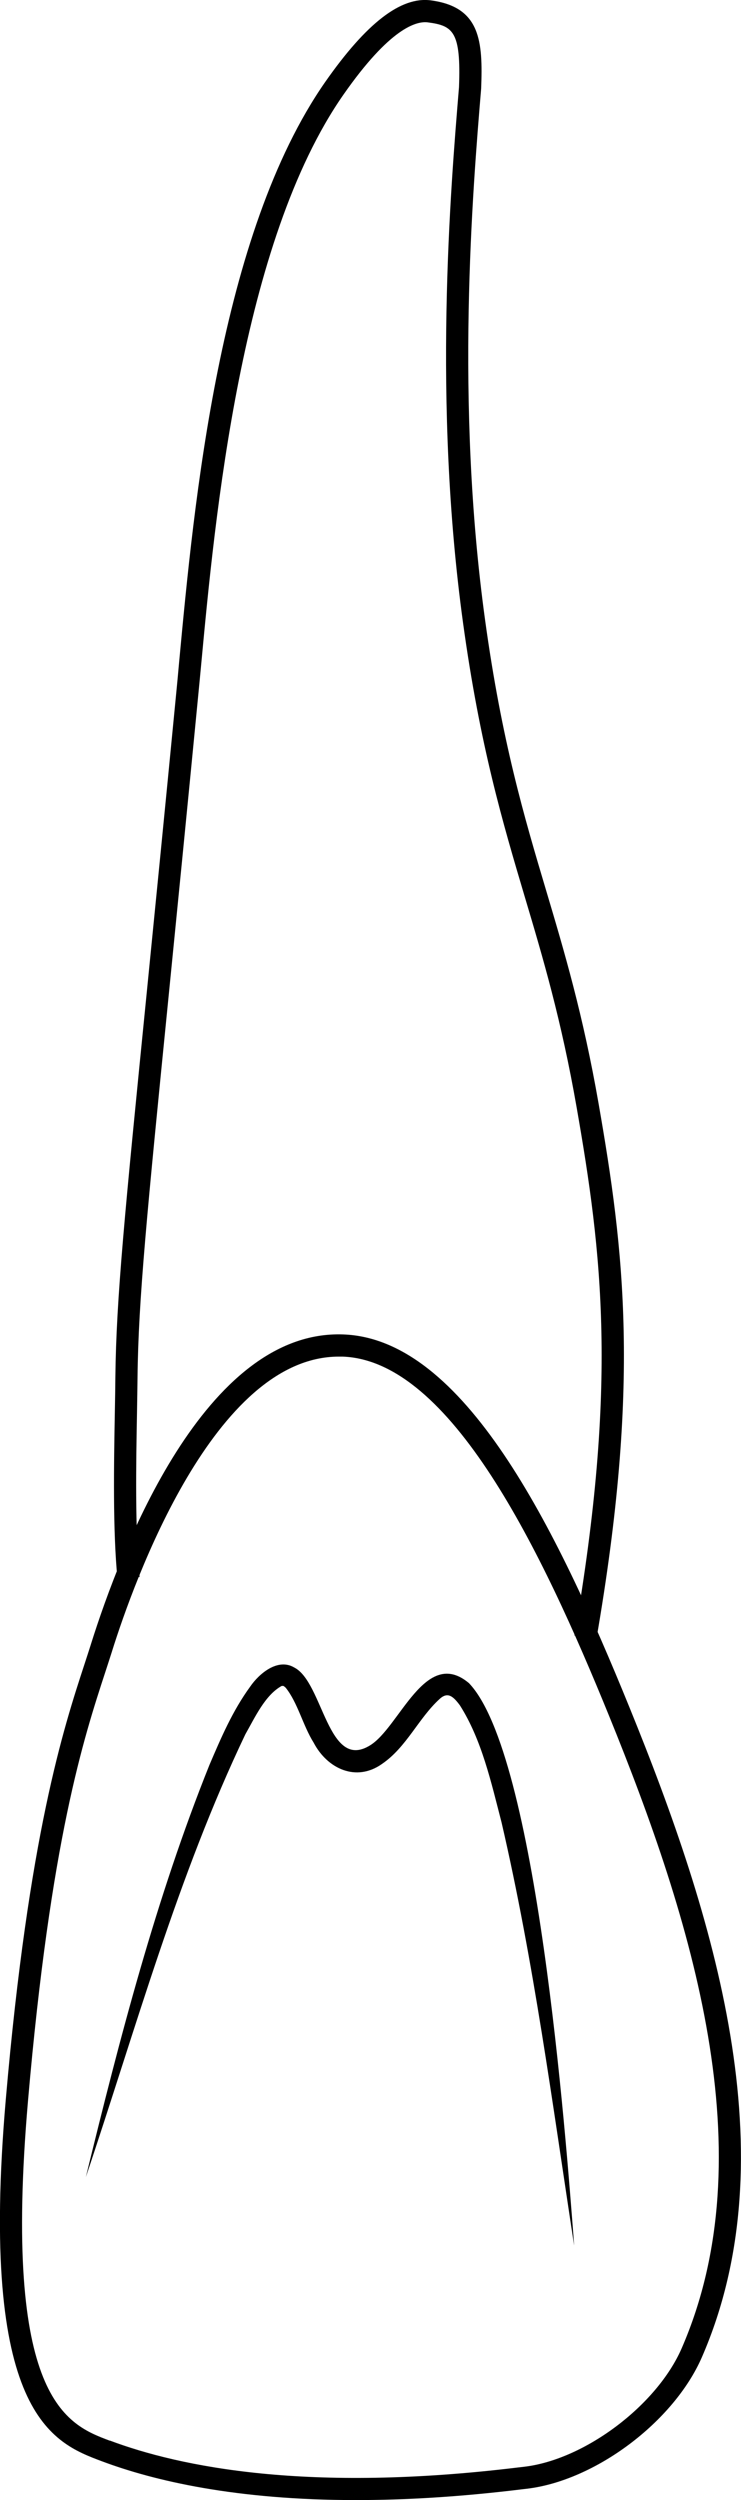 <?xml version="1.0" encoding="UTF-8"?>
<svg id="Layer_2" data-name="Layer 2" xmlns="http://www.w3.org/2000/svg" viewBox="0 0 100.32 338.41">
  <defs>
    <style>
      .cls-1 {
        stroke-width: 0px;
      }
    </style>
  </defs>
  <g id="teeth">
    <g>
      <path class="cls-1" d="M48.21,338.41c-16.31,0-27.39-2.62-34.41-5.25-6.66-2.5-16.72-6.27-13.01-49.05,3.1-35.73,7.81-50.17,10.63-58.79.31-.94.59-1.82.86-2.66l.03-.1c4.03-12.83,15.42-42.63,34.17-41.93,16.27.58,28.72,25.84,38.74,50.48,11.49,28.23,21.64,60.75,9.81,87.95-3.8,8.74-14.45,16.74-23.74,17.82l-.77.09c-8.34,1.02-15.76,1.44-22.33,1.44ZM14.86,330.35c9.53,3.58,26.87,7.11,55.32,3.64l.78-.09c8.2-.96,17.97-8.31,21.33-16.04,11.38-26.18,1.41-57.97-9.84-85.62-9.1-22.36-21.42-48.09-36.07-48.61-.16,0-.33,0-.5,0-16.87,0-27.75,30.44-30.7,39.84l-.03.1c-.27.85-.56,1.74-.87,2.69-2.96,9.05-7.42,22.73-10.49,58.12-3.51,40.51,5.26,43.81,11.07,45.99Z"/>
      <path class="cls-1" d="M77.72,303.88c-2.94-19.16-5.45-38.36-9.82-57.21-1.4-5.39-2.67-11.17-5.64-15.84-.9-1.21-1.64-1.88-2.75-.85-2.85,2.6-4.46,6.5-7.77,8.77-3.51,2.51-7.43.67-9.28-2.87-1.45-2.31-2.15-5.4-3.78-7.43-.33-.3-.31-.25-.55-.24-2.25,1.25-3.6,4.24-4.91,6.54-9.16,19.19-14.82,39.8-21.6,59.95,4.6-18.84,9.49-37.74,16.74-55.81,1.58-3.69,3.11-7.29,5.52-10.6,1.15-1.68,3.7-3.93,5.97-2.57,3.9,2,4.52,14.04,10.22,10.55,4.02-2.41,7.5-13.42,13.42-8.44,9.19,9.6,13.08,60.78,14.24,76.06h0Z"/>
      <path class="cls-1" d="M80.73,221.89l-2.96-.51c5.89-34.05,3.74-51.8.3-71.47-2.07-11.86-4.58-20.32-7.02-28.5-2.98-10.04-6.07-20.43-8.36-37.09-4.1-29.83-1.7-58.65-.55-72.5.29-7.55-.79-8.34-4.21-8.79-1.56-.21-5.15.78-11.43,9.78-13.91,19.93-17.4,57.2-19.27,77.22-.14,1.48-.27,2.87-.4,4.18-1.58,16.31-2.9,29.57-3.96,40.22-3.01,30.18-4.13,41.48-4.25,51.96-.02,1.44-.04,3.01-.07,4.67-.13,7.14-.28,16.02.35,22.39l-2.99.3c-.65-6.55-.49-15.53-.36-22.74.03-1.65.06-3.21.07-4.65.12-10.62,1.25-21.95,4.27-52.23,1.06-10.65,2.38-23.91,3.96-40.22.13-1.3.26-2.7.39-4.17,2.03-21.72,5.44-58.07,19.8-78.66C49.6,3.13,54.27-.49,58.33.05c6.72.89,7.06,5.51,6.81,11.95-1.15,13.81-3.53,42.4.53,71.9,2.26,16.43,5.31,26.71,8.27,36.64,2.46,8.26,5,16.81,7.1,28.84,3.48,19.96,5.67,37.97-.3,72.5Z"/>
    </g>
  </g>
</svg>
